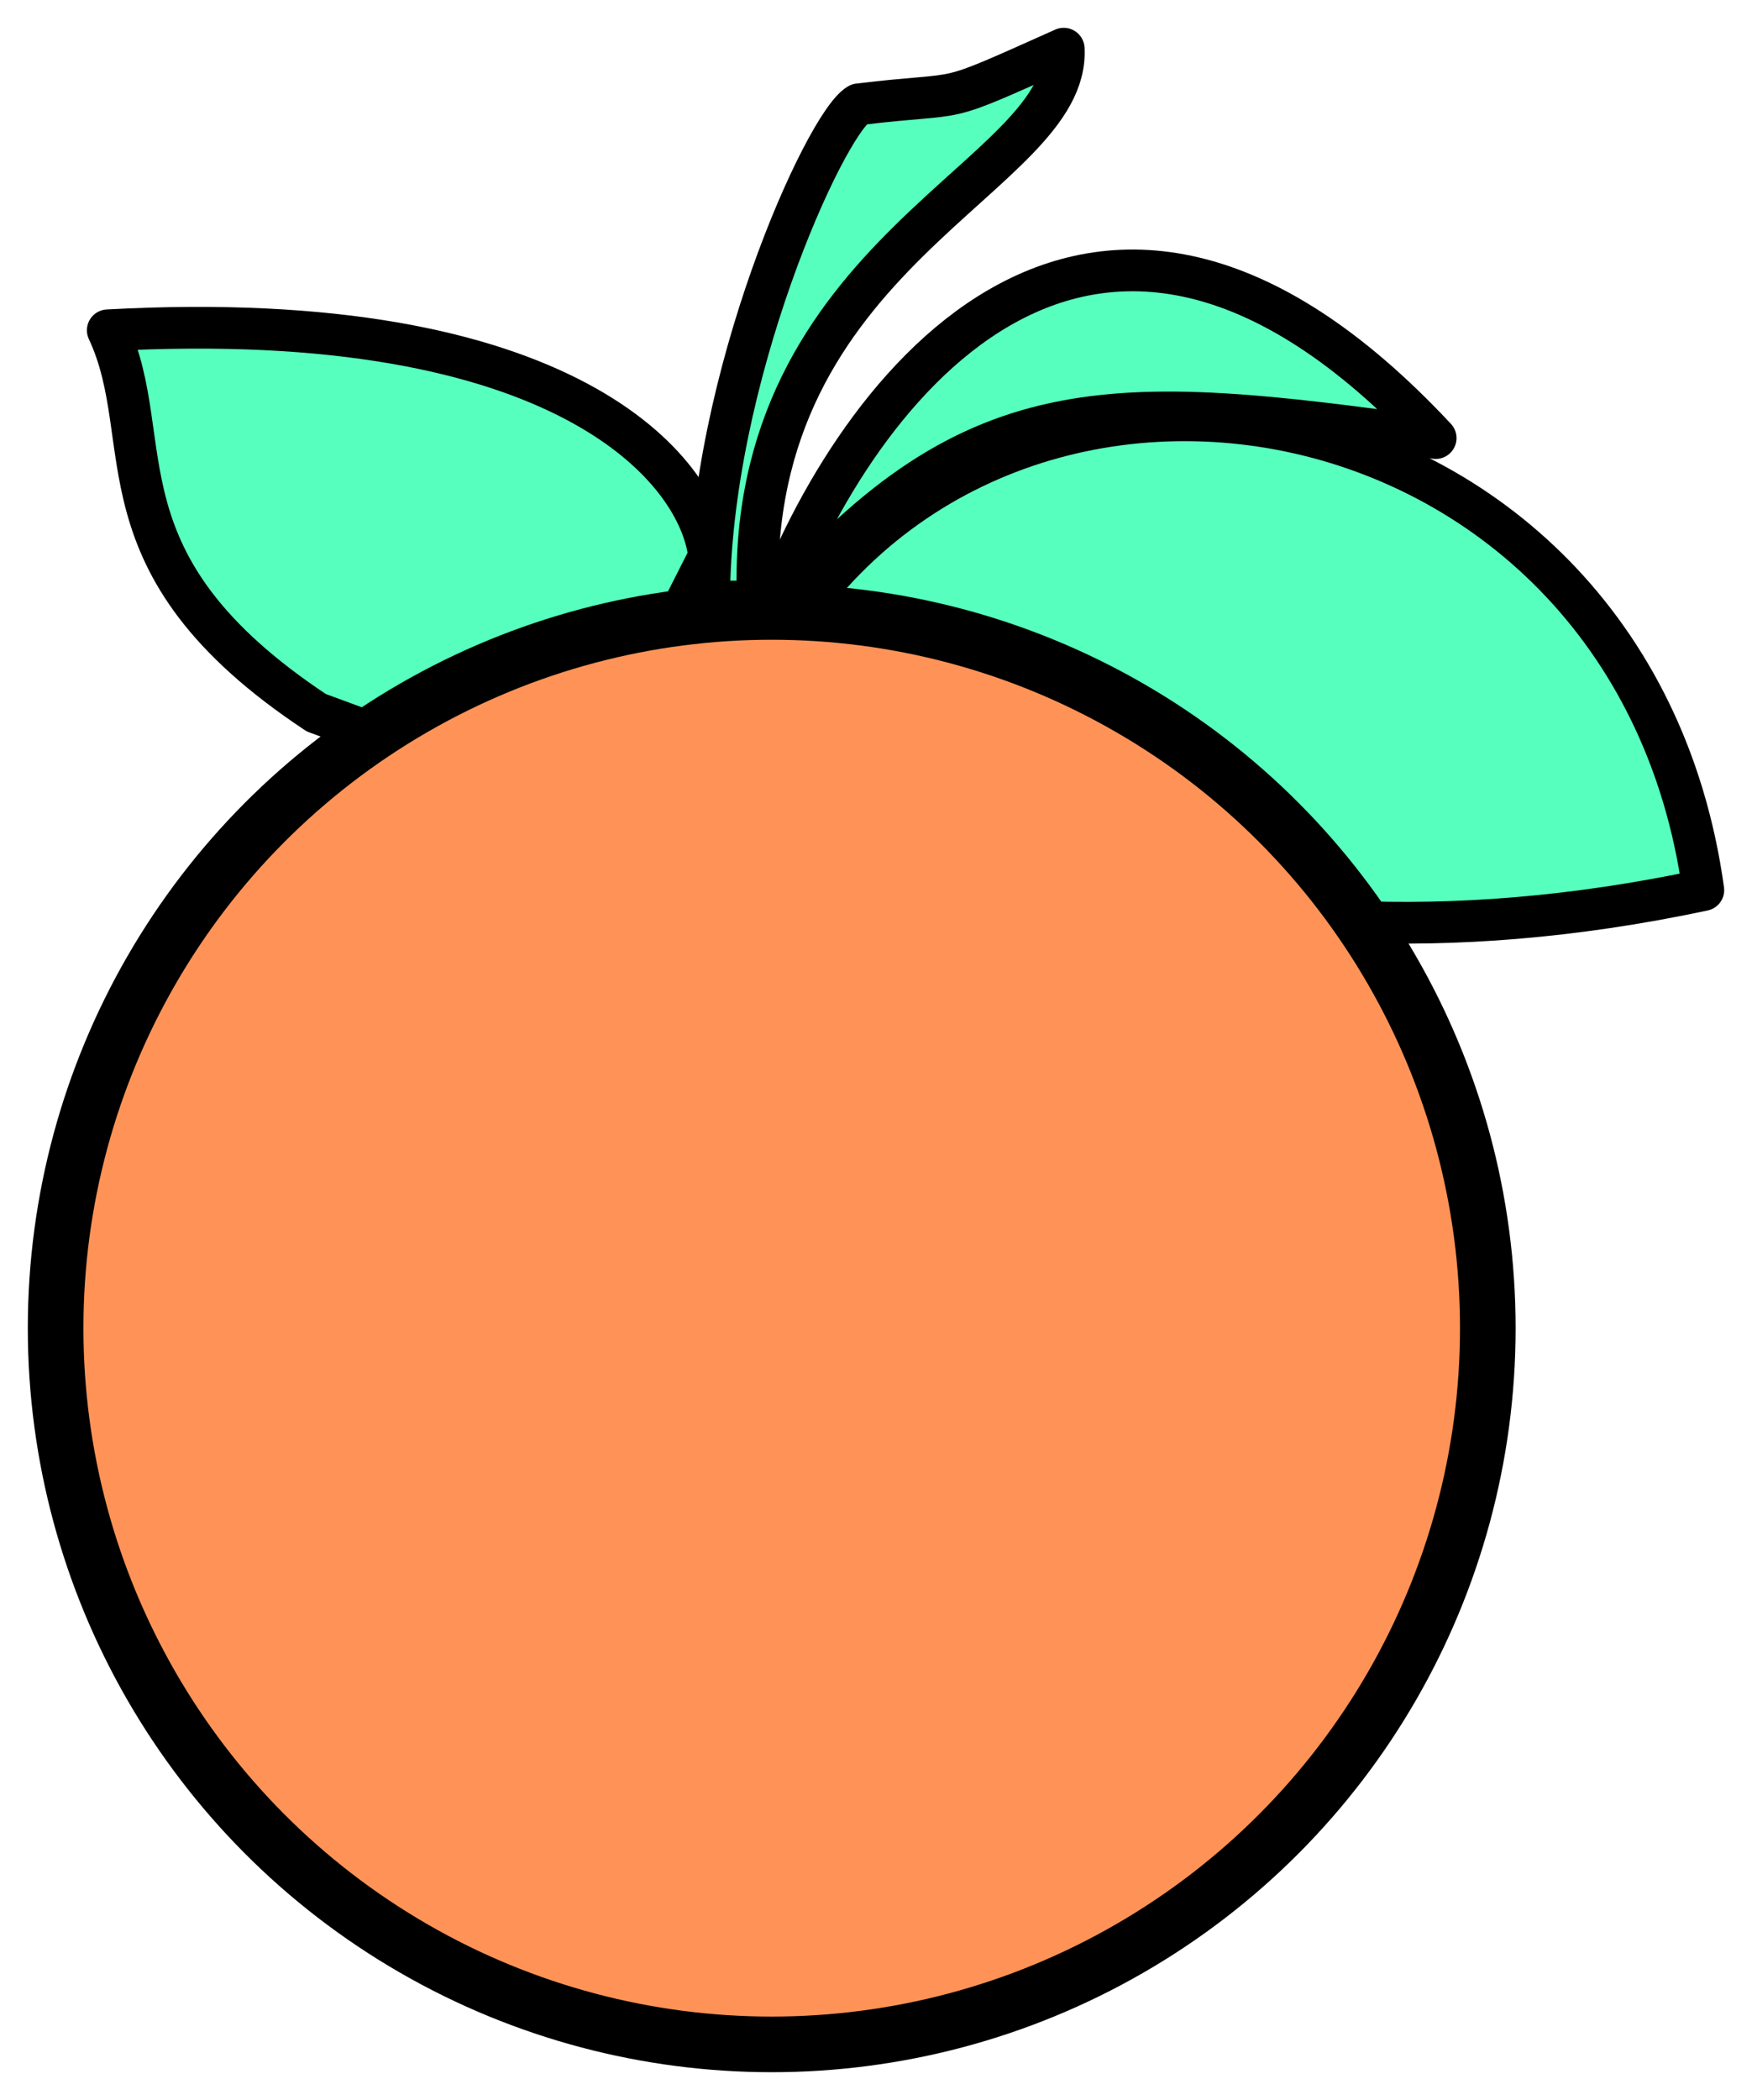 <svg width="252" height="302" viewBox="0 0 252 302" fill="none" xmlns="http://www.w3.org/2000/svg">
<g filter="url(#filter0_d_5_827)">
<path d="M123.5 11C118.7 13.8 102 50.5 102 82.5H109C107 32 154 21.5 153 3C134 11.5 140 9 123.5 11Z" fill="#57FFBE"/>
<path d="M15.5 43.5C81.5 39.9 100.667 63.667 102 76L83.5 112.5L45.5 98.5C13 77 23 59.5 15.5 43.5Z" fill="#57FFBE"/>
<path d="M123.5 11C118.7 13.8 102 50.5 102 82.5H109C107 32 154 21.5 153 3C134 11.5 140 9 123.5 11Z" stroke="black" stroke-width="6" stroke-linecap="round" stroke-linejoin="round"/>
<path d="M15.5 43.5C81.5 39.9 100.667 63.667 102 76L83.5 112.5L45.5 98.5C13 77 23 59.5 15.5 43.5Z" stroke="black" stroke-width="6" stroke-linecap="round" stroke-linejoin="round"/>
<path d="M110.5 85.5C121.5 54.167 156.1 5 206.5 59C159.5 52.5 139.5 51 110.5 85.5Z" fill="#57FFBE"/>
<path d="M108.5 95C122.667 111.333 169.8 140 245 124C234.5 48 139 33 108.5 95Z" fill="#57FFBE"/>
<path d="M110.5 85.5C121.5 54.167 156.1 5 206.5 59C159.5 52.5 139.5 51 110.5 85.5Z" stroke="black" stroke-width="6" stroke-linecap="round" stroke-linejoin="round"/>
<path d="M108.5 95C122.667 111.333 169.8 140 245 124C234.5 48 139 33 108.5 95Z" stroke="black" stroke-width="6" stroke-linecap="round" stroke-linejoin="round"/>
<circle cx="111" cy="187" r="103" fill="#FF9357" stroke="black" stroke-width="8"/>
</g>
<defs>
<filter id="filter0_d_5_827" x="0" y="0" width="252" height="302" filterUnits="userSpaceOnUse" color-interpolation-filters="sRGB">
<feFlood flood-opacity="0" result="BackgroundImageFix"/>
<feColorMatrix in="SourceAlpha" type="matrix" values="0 0 0 0 0 0 0 0 0 0 0 0 0 0 0 0 0 0 127 0" result="hardAlpha"/>
<feOffset dy="4"/>
<feGaussianBlur stdDeviation="2"/>
<feComposite in2="hardAlpha" operator="out"/>
<feColorMatrix type="matrix" values="0 0 0 0 0 0 0 0 0 0 0 0 0 0 0 0 0 0 0.25 0"/>
<feBlend mode="normal" in2="BackgroundImageFix" result="effect1_dropShadow_5_827"/>
<feBlend mode="normal" in="SourceGraphic" in2="effect1_dropShadow_5_827" result="shape"/>
</filter>
</defs>
</svg>
